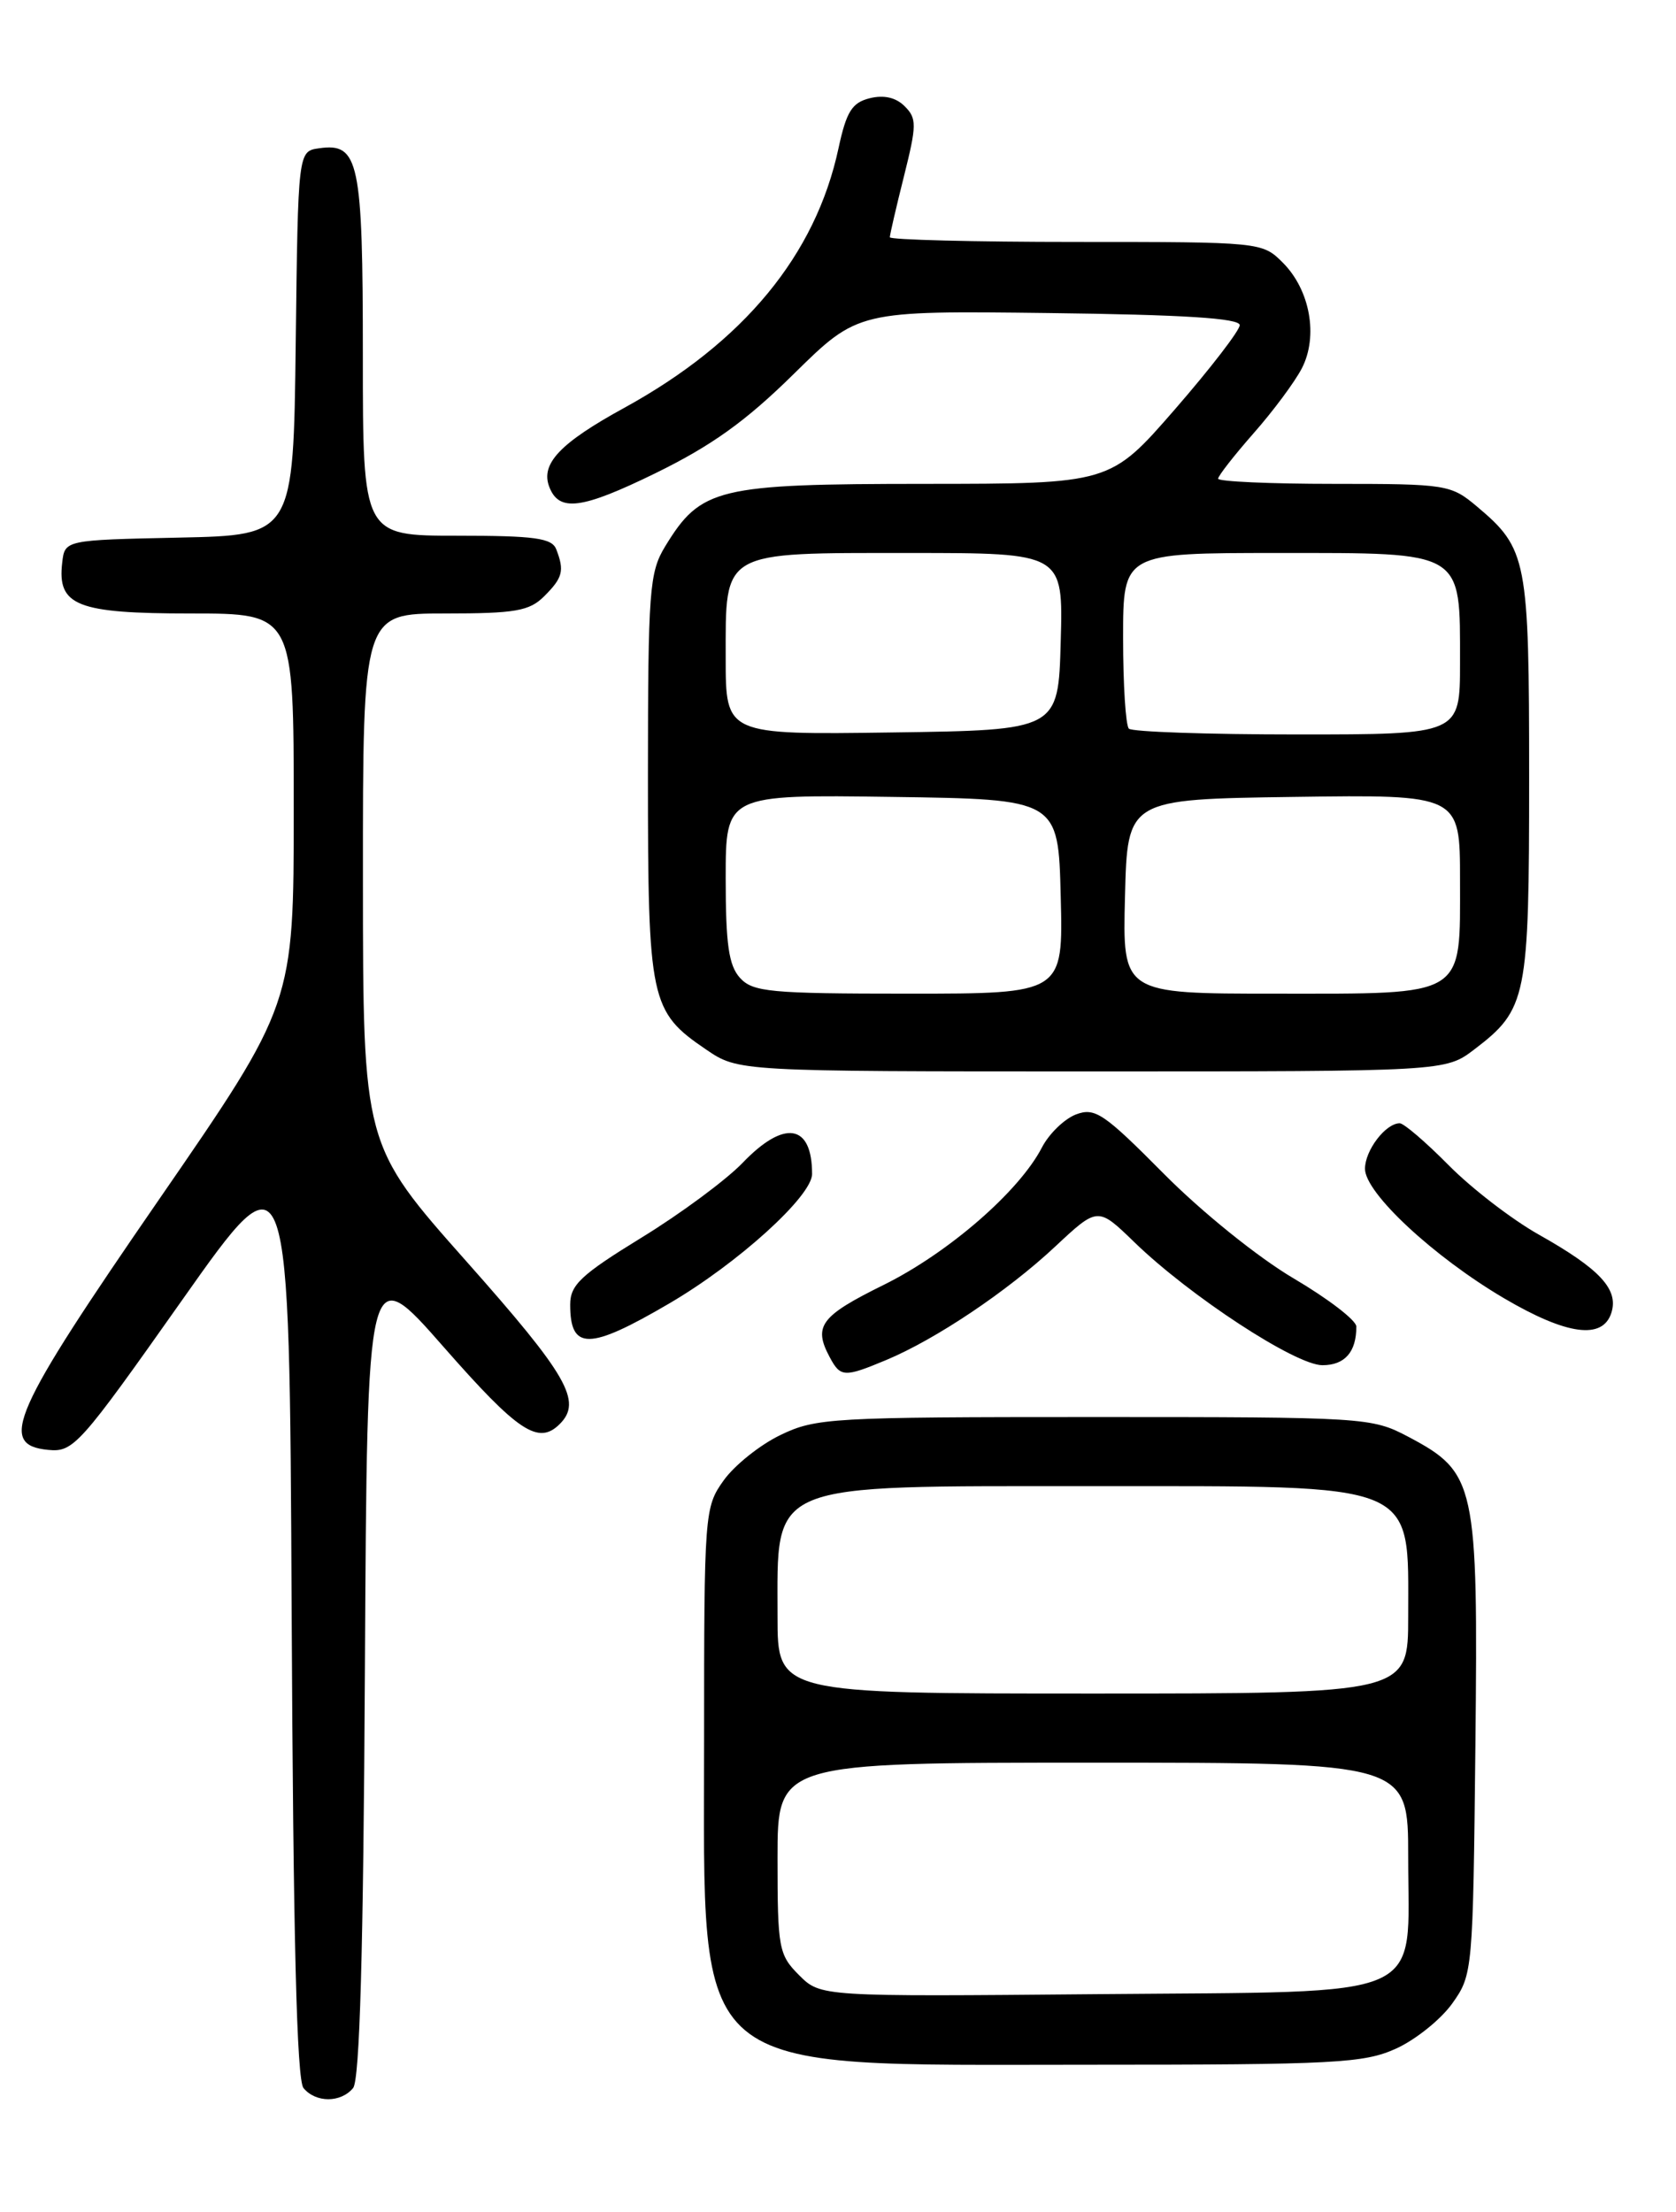 <?xml version="1.0" encoding="UTF-8" standalone="no"?>
<!DOCTYPE svg PUBLIC "-//W3C//DTD SVG 1.1//EN" "http://www.w3.org/Graphics/SVG/1.1/DTD/svg11.dtd" >
<svg xmlns="http://www.w3.org/2000/svg" xmlns:xlink="http://www.w3.org/1999/xlink" version="1.1" viewBox="0 0 194 256">
 <g >
 <path fill="currentColor"
d=" M 40.87 241.66 C 41.64 240.73 42.06 225.93 42.24 193.06 C 42.50 145.80 42.50 145.80 51.36 155.90 C 59.99 165.73 62.32 167.28 64.80 164.80 C 67.42 162.18 65.69 159.17 54.00 146.00 C 42.02 132.50 42.02 132.50 42.01 101.75 C 42.00 71.00 42.00 71.00 51.50 71.00 C 59.67 71.00 61.28 70.72 63.00 69.00 C 65.14 66.86 65.35 66.06 64.39 63.58 C 63.89 62.27 61.90 62.00 52.89 62.00 C 42.00 62.00 42.00 62.00 42.00 41.19 C 42.00 18.64 41.55 16.50 36.94 17.16 C 34.50 17.50 34.50 17.50 34.23 39.72 C 33.96 61.94 33.96 61.94 20.73 62.22 C 7.50 62.50 7.50 62.50 7.20 65.12 C 6.62 70.10 8.89 71.00 22.07 71.00 C 34.00 71.00 34.00 71.00 34.00 93.61 C 34.00 116.21 34.00 116.21 18.38 138.86 C 1.37 163.52 -0.27 167.23 5.57 167.80 C 8.50 168.09 9.20 167.30 21.07 150.48 C 33.50 132.86 33.50 132.86 33.76 186.59 C 33.94 224.24 34.35 240.72 35.13 241.66 C 36.56 243.38 39.44 243.38 40.87 241.66 Z  M 161.60 237.09 C 163.85 236.07 166.78 233.72 168.10 231.87 C 170.47 228.54 170.50 228.16 170.78 202.00 C 171.10 171.61 170.84 170.43 162.99 166.27 C 158.77 164.05 158.05 164.00 126.66 164.00 C 96.24 164.00 94.42 164.10 90.32 166.09 C 87.95 167.23 85.00 169.60 83.76 171.34 C 81.55 174.43 81.50 175.08 81.50 201.50 C 81.50 240.81 79.30 238.96 126.00 238.96 C 154.58 238.96 157.88 238.78 161.60 237.09 Z  M 102.58 157.40 C 108.34 154.99 116.60 149.45 122.13 144.28 C 127.07 139.66 127.07 139.66 131.29 143.75 C 137.72 149.99 149.96 158.00 153.07 158.00 C 155.66 158.00 157.00 156.48 157.00 153.53 C 157.00 152.81 153.74 150.31 149.75 147.96 C 145.64 145.54 139.14 140.30 134.74 135.87 C 127.76 128.83 126.75 128.15 124.54 128.98 C 123.20 129.50 121.42 131.22 120.60 132.81 C 117.97 137.89 109.78 145.00 102.28 148.71 C 94.98 152.31 94.11 153.47 96.04 157.07 C 97.29 159.41 97.72 159.43 102.58 157.40 Z  M 77.44 150.87 C 85.42 146.21 94.00 138.43 94.00 135.87 C 94.00 130.06 90.78 129.55 85.95 134.59 C 84.05 136.56 78.79 140.46 74.25 143.24 C 67.23 147.55 66.00 148.71 66.00 150.99 C 66.00 156.31 68.18 156.29 77.44 150.87 Z  M 186.52 151.93 C 187.38 149.22 185.19 146.86 178.11 142.88 C 175.02 141.14 170.34 137.54 167.69 134.86 C 165.05 132.19 162.50 130.00 162.02 130.00 C 160.39 130.00 158.00 133.13 158.00 135.27 C 158.00 138.06 165.94 145.45 174.09 150.25 C 181.35 154.52 185.52 155.09 186.52 151.93 Z  M 170.66 121.45 C 176.75 116.80 177.00 115.55 177.00 90.00 C 177.00 64.69 176.77 63.51 170.96 58.62 C 167.94 56.08 167.45 56.00 154.42 56.00 C 147.04 56.00 141.00 55.73 141.00 55.40 C 141.00 55.08 142.85 52.71 145.10 50.15 C 147.36 47.59 149.87 44.21 150.69 42.63 C 152.61 38.91 151.65 33.56 148.48 30.39 C 146.11 28.02 145.93 28.00 124.55 28.00 C 112.70 28.00 103.00 27.75 103.00 27.46 C 103.00 27.16 103.74 23.97 104.64 20.38 C 106.12 14.47 106.13 13.70 104.72 12.30 C 103.71 11.28 102.30 10.96 100.67 11.37 C 98.62 11.88 97.97 12.92 97.06 17.15 C 94.41 29.52 86.08 39.61 72.28 47.19 C 64.83 51.27 62.55 53.67 63.58 56.35 C 64.71 59.28 67.30 58.95 75.84 54.78 C 82.38 51.58 86.32 48.76 91.91 43.25 C 99.32 35.96 99.32 35.96 121.41 36.23 C 136.95 36.42 143.50 36.83 143.50 37.63 C 143.50 38.24 140.12 42.63 136.00 47.37 C 128.50 55.99 128.50 55.99 107.00 56.00 C 83.00 56.01 81.13 56.46 76.99 63.24 C 75.16 66.25 75.01 68.31 75.00 89.80 C 75.00 115.87 75.25 117.06 81.74 121.47 C 85.46 124.00 85.46 124.00 126.39 124.00 C 167.31 124.00 167.31 124.00 170.66 121.45 Z  M 92.49 228.59 C 90.14 226.23 90.00 225.49 90.00 215.05 C 90.00 204.00 90.00 204.00 126.50 204.00 C 163.00 204.00 163.00 204.00 163.00 214.89 C 163.00 231.74 165.94 230.44 127.08 230.79 C 94.99 231.08 94.99 231.08 92.49 228.59 Z  M 90.00 187.08 C 90.00 171.37 88.47 172.00 126.50 172.00 C 164.53 172.00 163.00 171.37 163.00 187.08 C 163.00 196.00 163.00 196.00 126.50 196.00 C 90.00 196.00 90.00 196.00 90.00 187.08 Z  M 85.65 113.17 C 84.35 111.73 84.00 109.27 84.00 101.65 C 84.00 91.96 84.00 91.96 103.25 92.23 C 122.50 92.50 122.50 92.50 122.78 103.75 C 123.07 115.00 123.07 115.00 105.19 115.00 C 89.14 115.00 87.14 114.81 85.65 113.17 Z  M 130.22 103.75 C 130.50 92.50 130.50 92.50 149.75 92.23 C 169.00 91.96 169.00 91.96 169.00 101.82 C 169.00 115.53 169.86 115.00 147.64 115.00 C 129.93 115.00 129.93 115.00 130.22 103.75 Z  M 84.00 76.18 C 84.00 63.63 83.35 64.00 105.36 64.00 C 123.07 64.00 123.07 64.00 122.78 74.25 C 122.50 84.50 122.50 84.50 103.25 84.77 C 84.00 85.04 84.00 85.04 84.00 76.18 Z  M 130.67 84.33 C 130.30 83.97 130.00 79.24 130.00 73.83 C 130.00 64.00 130.00 64.00 147.94 64.00 C 169.58 64.00 169.00 63.65 169.00 76.72 C 169.00 85.00 169.00 85.00 150.17 85.00 C 139.81 85.00 131.03 84.70 130.67 84.33 Z "/>
</g>
</svg>